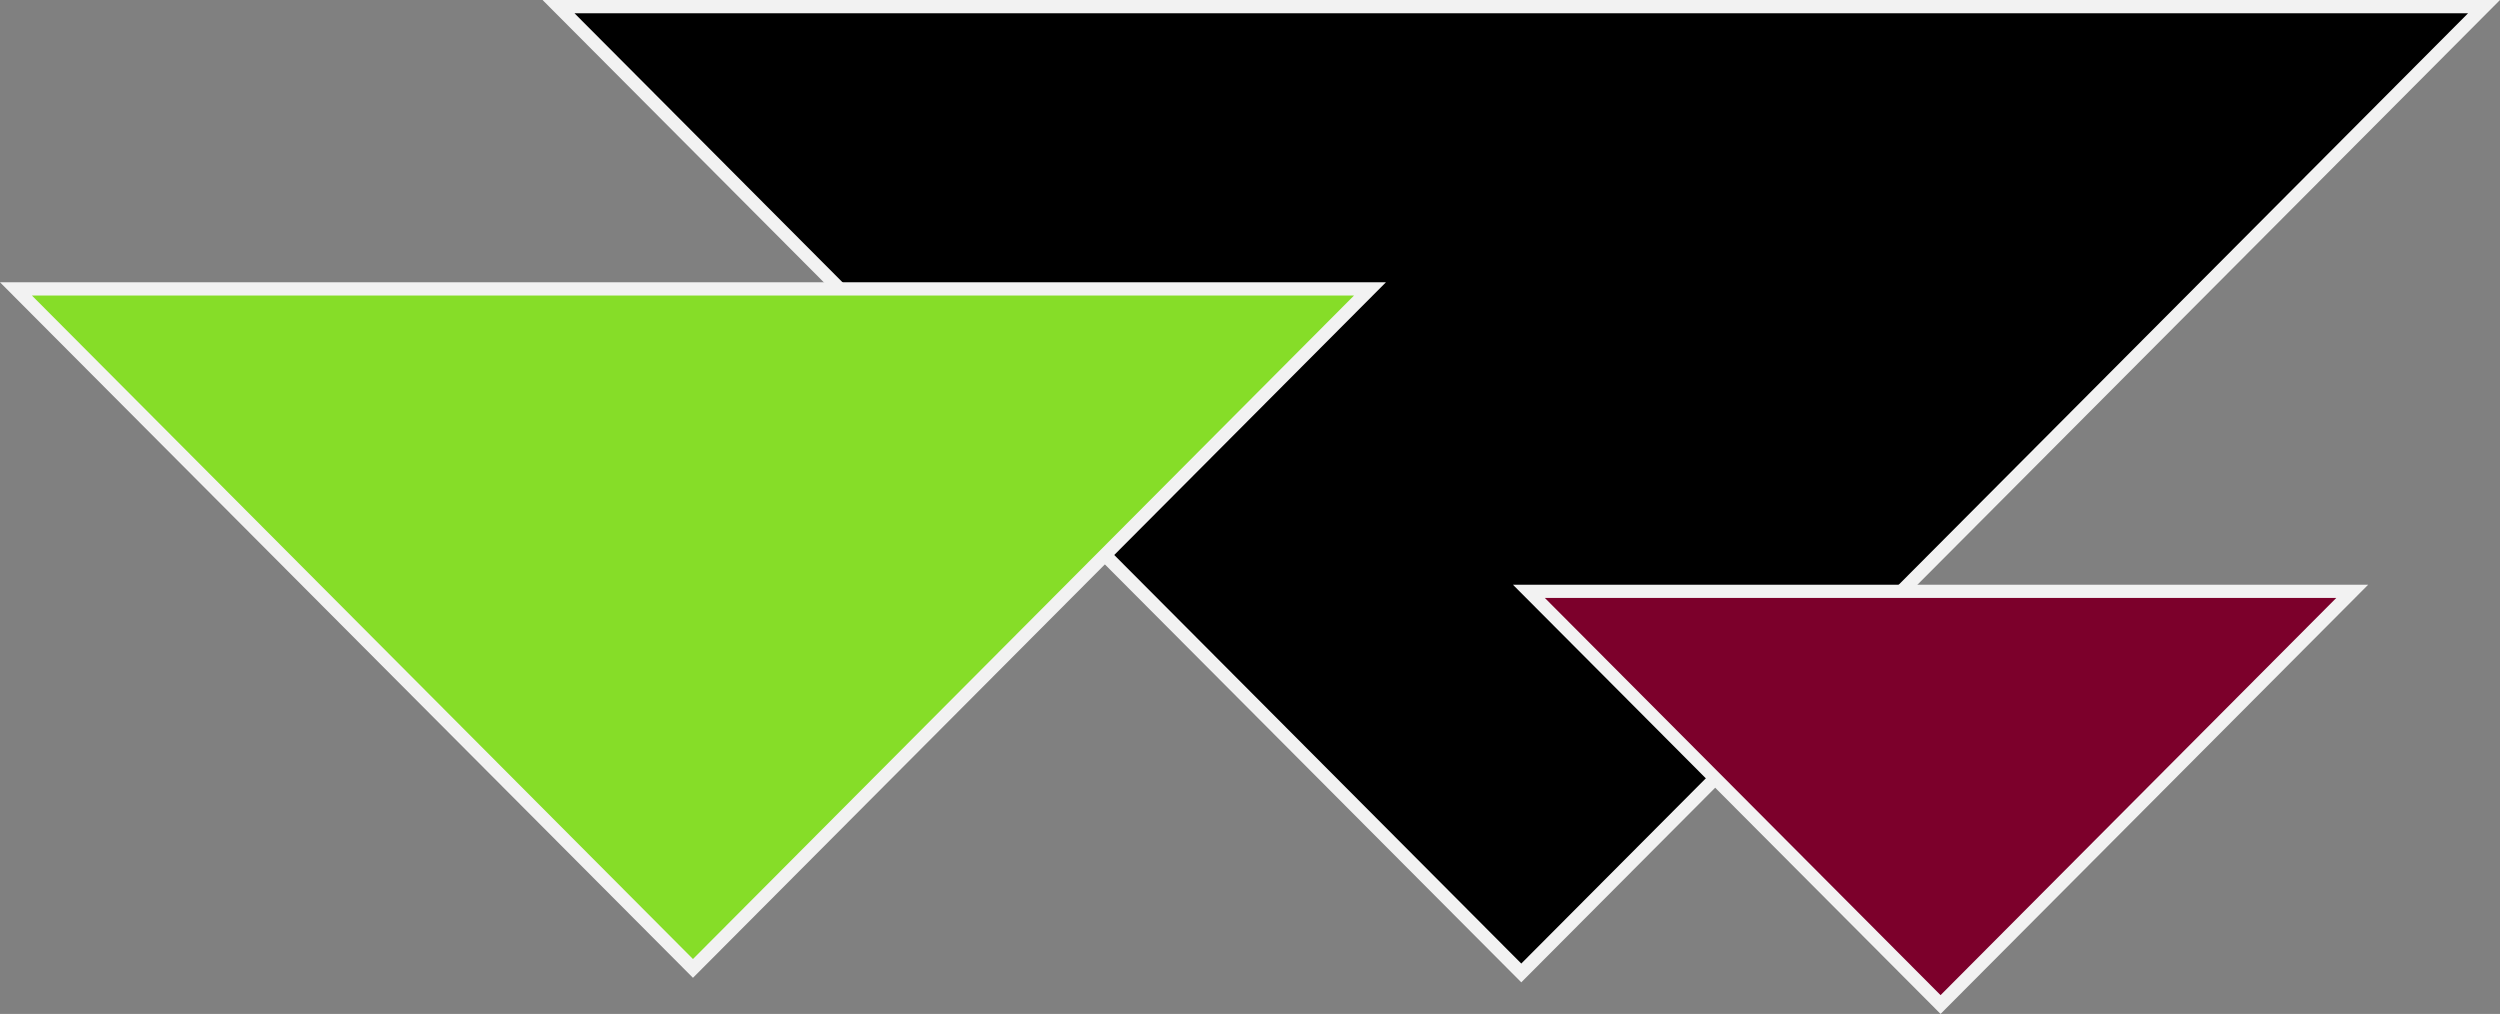 <svg xmlns="http://www.w3.org/2000/svg" viewBox="0 0 141.414 57.353"><rect x="0" y="0" width="141.414" height="57.353" fill="#808080" stroke="none"/><defs><style>.cls-1,.cls-2,.cls-3{stroke:#f2f2f2;stroke-miterlimit:10;stroke-width:0.75px;}.cls-2{fill:#86dd28;}.cls-3{fill:#7c002b;}</style></defs><title>logoAsset 1</title><g id="Layer_2" data-name="Layer 2"><g id="Layer_1-2" data-name="Layer 1"><polygon class="cls-1" points="86.052 55.035 31.593 0.375 140.511 0.375 86.052 55.035"/><polygon class="cls-2" points="39.198 54.779 0.903 16.343 77.493 16.343 39.198 54.779"/><polygon class="cls-3" points="109.769 56.822 86.482 33.449 133.055 33.449 109.769 56.822"/></g></g></svg>